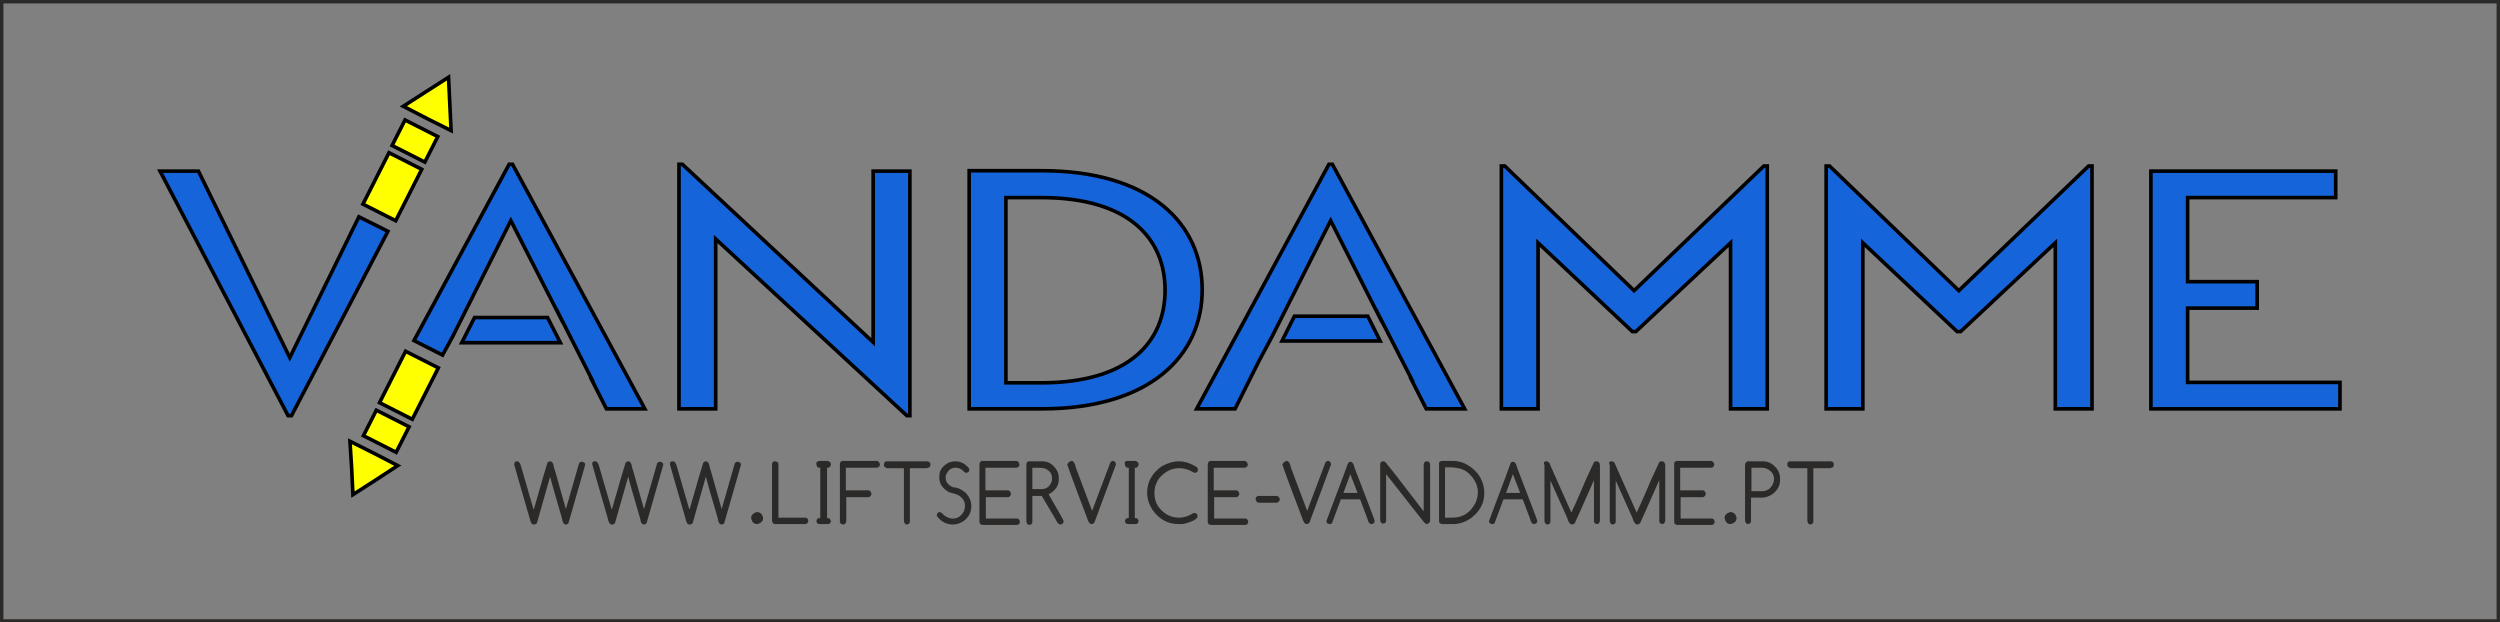 <?xml version="1.0" encoding="utf-8"?>
<!-- Generator: Adobe Illustrator 24.1.2, SVG Export Plug-In . SVG Version: 6.00 Build 0)  -->
<svg version="1.1" id="Layer_1" xmlns="http://www.w3.org/2000/svg" xmlns:xlink="http://www.w3.org/1999/xlink" x="0px" y="0px"
	 viewBox="0 0 585.8 145.8" style="enable-background:new 0 0 585.8 145.8;" xml:space="preserve">
<rect x="0" y="0" width="585.8" height="145.8" fill="#808080" stroke="none"/>
<style type="text/css">
	.st0{fill:none;stroke:#2B2A29;stroke-miterlimit:22.93;}
	.st1{fill:#1564D9;}
	.st2{fill:none;stroke:#000000;stroke-width:0.85;stroke-miterlimit:22.93;}
	.st3{fill:#FFFF00;}
	.st4{fill-rule:evenodd;clip-rule:evenodd;fill:#FFFF00;}
	.st5{enable-background:new    ;}
	.st6{fill:#2B2A29;}
</style>
<g id="Layer_2_1_">
	<g id="Layer_1-2">
		<rect x="0.3" y="0.3" class="st0" width="585.2" height="145.3"/>
		<polygon class="st1" points="504,95.8 548.3,95.8 548.3,89.6 512.6,89.6 512.6,72.2 528.9,72.2 528.9,66 512.6,66 512.6,46.3 
			547.3,46.3 547.3,40.1 504,40.1 		"/>
		<polygon class="st2" points="504,95.8 548.3,95.8 548.3,89.6 512.6,89.6 512.6,72.2 528.9,72.2 528.9,66 512.6,66 512.6,46.3 
			547.3,46.3 547.3,40.1 504,40.1 		"/>
		<polygon class="st1" points="427.9,95.8 436.5,95.8 436.5,56.9 458.6,77.7 459.4,77.7 481.6,56.9 481.6,95.8 490.2,95.8 
			490.2,38.9 489.4,38.9 459,68.1 428.7,38.9 427.9,38.9 		"/>
		<polygon class="st2" points="427.9,95.8 436.5,95.8 436.5,56.9 458.6,77.7 459.4,77.7 481.6,56.9 481.6,95.8 490.2,95.8 
			490.2,38.9 489.4,38.9 459,68.1 428.7,38.9 427.9,38.9 		"/>
		<polygon class="st1" points="351.8,95.8 360.4,95.8 360.4,56.9 382.5,77.7 383.3,77.7 405.5,56.9 405.5,95.8 414.1,95.8 
			414.1,38.9 413.3,38.9 382.9,68.1 352.6,38.9 351.8,38.9 		"/>
		<polygon class="st2" points="351.8,95.8 360.4,95.8 360.4,56.9 382.5,77.7 383.3,77.7 405.5,56.9 405.5,95.8 414.1,95.8 
			414.1,38.9 413.3,38.9 382.9,68.1 352.6,38.9 351.8,38.9 		"/>
		<path class="st1" d="M227.1,95.8h17c25.3,0,37.6-12.4,37.6-27.9s-12.2-27.9-37.6-27.9h-17L227.1,95.8z M235.7,89.6V46.3h8.3
			c20.5,0,29,9.6,29,21.7s-8.5,21.7-29,21.7H235.7z"/>
		<path class="st2" d="M227.1,95.8h17c25.3,0,37.6-12.4,37.6-27.9s-12.2-27.9-37.6-27.9h-17L227.1,95.8z M235.7,89.6V46.3h8.3
			c20.5,0,29,9.6,29,21.7s-8.5,21.7-29,21.7H235.7z"/>
		<polygon class="st1" points="212.5,97.4 213.2,97.4 213.2,40.1 204.6,40.1 204.6,80.2 159.9,38.5 159.1,38.5 159.1,95.8 
			167.7,95.8 167.7,56 		"/>
		<polygon class="st2" points="212.5,97.4 213.2,97.4 213.2,40.1 204.6,40.1 204.6,80.2 159.9,38.5 159.1,38.5 159.1,95.8 
			167.7,95.8 167.7,56 		"/>
		<polygon class="st1" points="128.3,74.4 111.2,74.4 108.2,80.3 131.3,80.3 		"/>
		<polygon class="st2" points="128.3,74.4 111.2,74.4 108.2,80.3 131.3,80.3 		"/>
		<polygon class="st1" points="106.1,78.8 119.7,51.7 131.1,74 131.1,73.9 138.7,88.9 138.6,88.9 142.1,95.8 151.1,95.8 120.1,38.5 
			119.3,38.5 97,79.8 103.7,83.2 		"/>
		<polygon class="st2" points="106.1,78.8 119.7,51.7 131.1,74 131.1,73.9 138.7,88.9 138.6,88.9 142.1,95.8 151.1,95.8 120.1,38.5 
			119.3,38.5 97,79.8 103.7,83.2 		"/>
		<polygon class="st1" points="67.5,97.4 68.3,97.4 90.9,54.2 84.1,50.8 67.9,83.8 46.5,40.1 37.5,40.1 		"/>
		<polygon class="st2" points="67.5,97.4 68.3,97.4 90.9,54.2 84.1,50.8 67.9,83.8 46.5,40.1 37.5,40.1 		"/>
		<polygon class="st1" points="320.5,74.1 303.3,74.1 300.4,79.9 323.4,79.9 		"/>
		<polygon class="st2" points="320.5,74.1 303.3,74.1 300.4,79.9 323.4,79.9 		"/>
		<polygon class="st1" points="298.1,78.8 311.8,51.7 323.1,74 323.1,73.9 330.8,88.9 330.7,88.9 334.2,95.8 343.2,95.8 312.2,38.5 
			311.4,38.5 280.4,95.8 289.4,95.8 295,84.6 		"/>
		<polygon class="st2" points="298.1,78.8 311.8,51.7 323.1,74 323.1,73.9 330.8,88.9 330.7,88.9 334.2,95.8 343.2,95.8 312.2,38.5 
			311.4,38.5 280.4,95.8 289.4,95.8 295,84.6 		"/>
		
			<rect x="89.1" y="86" transform="matrix(0.452 -0.892 0.892 0.452 -28.051 134.961)" class="st3" width="13.5" height="8.6"/>
		
			<rect x="89.1" y="86" transform="matrix(0.452 -0.892 0.892 0.452 -28.051 134.961)" class="st2" width="13.5" height="8.6"/>
		
			<rect x="87.2" y="96.7" transform="matrix(0.452 -0.892 0.892 0.452 -40.515 136.17)" class="st3" width="6.7" height="8.6"/>
		
			<rect x="87.2" y="96.7" transform="matrix(0.452 -0.892 0.892 0.452 -40.515 136.17)" class="st2" width="6.7" height="8.6"/>
		<polygon class="st4" points="82.7,115.9 82.4,109.7 82,103.4 87.6,106.2 93.2,109.1 88,112.5 		"/>
		<polygon class="st2" points="82.7,115.9 82.4,109.7 82,103.4 87.6,106.2 93.2,109.1 88,112.5 		"/>
		
			<rect x="85.2" y="39.4" transform="matrix(0.452 -0.892 0.892 0.452 11.392 106.022)" class="st3" width="13.5" height="8.6"/>
		
			<rect x="85.2" y="39.4" transform="matrix(0.452 -0.892 0.892 0.452 11.392 106.022)" class="st2" width="13.5" height="8.6"/>
		
			<rect x="93.8" y="28.7" transform="matrix(0.452 -0.892 0.892 0.452 23.879 104.792)" class="st3" width="6.7" height="8.6"/>
		
			<rect x="93.8" y="28.7" transform="matrix(0.452 -0.892 0.892 0.452 23.879 104.792)" class="st2" width="6.7" height="8.6"/>
		<polygon class="st4" points="105.1,18.1 105.4,24.4 105.7,30.6 100.1,27.8 94.5,24.9 99.8,21.5 		"/>
		<polygon class="st2" points="105.1,18.1 105.4,24.4 105.7,30.6 100.1,27.8 94.5,24.9 99.8,21.5 		"/>
		<g class="st5">
			<path class="st6" d="M121,108.1h0.2c0.4,0,0.7,0.4,0.9,1.2l2.9,10h0.1c2-7,3.1-10.7,3.2-10.9c0.2-0.2,0.4-0.3,0.5-0.3h0.1
				c0.5,0,0.8,0.5,0.9,1.4c0.2,0.5,1.1,3.8,2.8,9.8h0l3.1-10.8c0.2-0.2,0.4-0.3,0.5-0.3h0.2c0.5,0.1,0.7,0.3,0.7,0.6v0.2l-3.9,13.6
				c-0.2,0.2-0.4,0.3-0.6,0.3h0c-0.5,0-0.8-0.5-0.9-1.4c-1.7-5.7-2.6-9-2.8-9.8h0l-3.1,10.9c-0.2,0.2-0.4,0.3-0.6,0.3h-0.2
				c-0.4,0-0.7-0.5-0.9-1.5c-2.2-7.6-3.4-11.7-3.6-12.5C120.5,108.3,120.7,108.1,121,108.1z"/>
			<path class="st6" d="M139.3,108.1h0.2c0.4,0,0.7,0.4,0.9,1.2l2.9,10h0.1c2-7,3.1-10.7,3.2-10.9c0.2-0.2,0.4-0.3,0.5-0.3h0.1
				c0.5,0,0.8,0.5,0.9,1.4c0.2,0.5,1.1,3.8,2.8,9.8h0l3.1-10.8c0.2-0.2,0.4-0.3,0.5-0.3h0.2c0.5,0.1,0.7,0.3,0.7,0.6v0.2l-3.9,13.6
				c-0.2,0.2-0.4,0.3-0.6,0.3h0c-0.5,0-0.8-0.5-0.9-1.4c-1.7-5.7-2.6-9-2.8-9.8h0l-3.1,10.9c-0.2,0.2-0.4,0.3-0.6,0.3h-0.2
				c-0.4,0-0.7-0.5-0.9-1.5c-2.2-7.6-3.4-11.7-3.6-12.5C138.7,108.3,138.9,108.1,139.3,108.1z"/>
			<path class="st6" d="M157.5,108.1h0.2c0.4,0,0.7,0.4,0.9,1.2l2.9,10h0.1c2-7,3.1-10.7,3.2-10.9c0.2-0.2,0.4-0.3,0.5-0.3h0.1
				c0.5,0,0.8,0.5,0.9,1.4c0.2,0.5,1.1,3.8,2.8,9.8h0l3.1-10.8c0.2-0.2,0.4-0.3,0.5-0.3h0.2c0.5,0.1,0.7,0.3,0.7,0.6v0.2l-3.9,13.6
				c-0.2,0.2-0.4,0.3-0.6,0.3h0c-0.5,0-0.8-0.5-0.9-1.4c-1.7-5.7-2.6-9-2.8-9.8h0l-3.1,10.9c-0.2,0.2-0.4,0.3-0.6,0.3h-0.2
				c-0.4,0-0.7-0.5-0.9-1.5c-2.2-7.6-3.4-11.7-3.6-12.5C156.9,108.3,157.2,108.1,157.5,108.1z"/>
			<path class="st6" d="M177.4,120c0.7,0,1.2,0.4,1.4,1.3v0.2c0,0.5-0.3,0.9-1,1.2c-0.1,0-0.2,0.1-0.4,0.1h0c-0.8,0-1.2-0.5-1.4-1.4
				c0-0.6,0.3-1,1-1.3C177.1,120,177.3,120,177.4,120z"/>
			<path class="st6" d="M181.5,108.1h0.2c0.5,0.1,0.7,0.3,0.7,0.6v12.6h6.3c0.4,0,0.7,0.3,0.7,0.8c-0.1,0.5-0.4,0.7-0.7,0.7h-7.1
				c-0.4,0-0.6-0.3-0.7-0.8V109C180.9,108.4,181.1,108.1,181.5,108.1z"/>
			<path class="st6" d="M192,108l0.2,0h1.5l0.2,0c0.5,0.1,0.8,0.4,0.8,0.8c-0.1,0.5-0.3,0.8-0.7,0.8h-0.2v11.8h0.2
				c0.3,0,0.6,0.2,0.7,0.7v0c-0.1,0.5-0.3,0.7-0.7,0.7H192c-0.5-0.1-0.7-0.3-0.7-0.7v0c0.1-0.5,0.3-0.7,0.7-0.7h0.2v-11.8H192
				c-0.4,0-0.7-0.3-0.7-0.8v0C191.2,108.3,191.5,108.1,192,108z"/>
			<path class="st6" d="M197.4,108l0.2,0h7.6l0.2,0c0.4,0,0.7,0.3,0.8,0.9c-0.1,0.5-0.4,0.7-0.9,0.7h-7.1v5.3h4.7l0.6,0
				c0.3,0,0.6,0.3,0.7,0.8c0,0.3-0.2,0.6-0.6,0.8l-0.8,0h-4.5v5.5l0,0.2c-0.1,0.5-0.4,0.7-0.7,0.7h-0.1c-0.5-0.1-0.7-0.3-0.7-0.7
				v-13.3C196.8,108.3,197,108.1,197.4,108L197.4,108z"/>
			<path class="st6" d="M207.7,108.1h9.6c0.5,0.1,0.7,0.3,0.7,0.7v0.2c0,0.4-0.3,0.6-0.9,0.7h-3.9v12.5c0,0.4-0.2,0.6-0.7,0.7h0
				c-0.4,0-0.6-0.3-0.7-0.8v-12.4h-3.9c-0.5-0.1-0.8-0.4-0.8-0.8C207.2,108.3,207.4,108.1,207.7,108.1z"/>
			<path class="st6" d="M223.9,108.1c1.3,0,2.3,0.6,3.2,1.7l0,0.2v0.2c0,0.3-0.2,0.5-0.7,0.6c-0.2,0-0.6-0.3-1.1-0.8
				c-0.5-0.3-0.9-0.4-1.3-0.4h-0.2c-0.9,0-1.5,0.5-2,1.4c-0.1,0.2-0.2,0.4-0.2,0.7v0.3c0,1,0.6,1.7,1.8,2.2c0.9,0,1.8,0.4,2.8,1.2
				c1,1,1.4,2.1,1.4,3.2c0,1.4-0.6,2.6-1.8,3.5c-0.8,0.5-1.6,0.8-2.5,0.8c-1.5,0-2.7-0.6-3.7-1.9l-0.1-0.3c0.1-0.5,0.3-0.7,0.7-0.7
				c0.3,0,0.6,0.3,1.1,0.8c0.6,0.4,1.2,0.7,1.8,0.7h0.3c1,0,1.9-0.6,2.5-1.8c0.1-0.4,0.2-0.7,0.2-0.9v-0.4c0-1-0.6-1.9-1.8-2.5
				l-2-0.6c-1.5-0.9-2.2-2-2.2-3.4v-0.3c0-1.4,0.7-2.4,2.2-3.2C222.9,108.2,223.4,108.1,223.9,108.1z"/>
			<path class="st6" d="M230.1,108l0.2,0h7.6l0.2,0c0.4,0,0.7,0.3,0.8,0.9c-0.1,0.5-0.4,0.7-0.9,0.7h-7.1v5.3h4.7l0.6,0
				c0.3,0,0.6,0.3,0.7,0.8c0,0.3-0.2,0.6-0.6,0.8l-0.8,0h-4.5v5h7.3c0.4,0,0.6,0.3,0.7,0.8c-0.1,0.5-0.4,0.7-0.7,0.7h-8.1
				c-0.5-0.1-0.7-0.3-0.7-0.7v-13.3C229.5,108.3,229.7,108.1,230.1,108L230.1,108z"/>
			<path class="st6" d="M241.1,108.1h3.2c1.4,0,2.5,0.7,3.4,2.2c0.3,0.6,0.4,1.1,0.4,1.8v0.2c0,1.4-0.7,2.5-2,3.3l-0.4,0.2
				c2.4,4.1,3.5,6.1,3.5,6.2v0.2c0,0.4-0.2,0.6-0.7,0.7h0c-0.4,0-0.8-0.4-1.2-1.3l-3.2-5.4h-2.2v6.1c0,0.4-0.2,0.6-0.7,0.7h0
				c-0.4,0-0.6-0.3-0.7-0.8V109C240.5,108.4,240.7,108.1,241.1,108.1z M241.9,109.6v5h2.2c1.2,0,2-0.7,2.4-2l0-0.3v-0.3
				c0-1-0.5-1.7-1.6-2.2c-0.3-0.1-0.8-0.2-1.4-0.2H241.9z"/>
			<path class="st6" d="M251.1,108c0.4,0,0.8,0.5,1,1.6l3.8,10.1h0l4.3-11.4c0.2-0.2,0.4-0.3,0.6-0.3h0c0.4,0,0.6,0.3,0.7,0.8
				l-4.9,13.2c-0.1,0.5-0.4,0.8-0.8,0.8h0c-0.5,0-0.8-0.5-1.1-1.5c-3.1-8.1-4.6-12.3-4.6-12.4v-0.1
				C250.3,108.4,250.6,108.1,251.1,108z"/>
			<path class="st6" d="M264.1,108l0.2,0h1.5l0.2,0c0.5,0.1,0.8,0.4,0.8,0.8c-0.1,0.5-0.3,0.8-0.7,0.8h-0.2v11.8h0.2
				c0.3,0,0.6,0.2,0.7,0.7v0c-0.1,0.5-0.3,0.7-0.7,0.7h-1.8c-0.5-0.1-0.7-0.3-0.7-0.7v0c0.1-0.5,0.3-0.7,0.7-0.7h0.2v-11.8h-0.2
				c-0.4,0-0.7-0.3-0.7-0.8v0C263.4,108.3,263.6,108.1,264.1,108z"/>
			<path class="st6" d="M276.2,108.1c1.5,0,2.9,0.5,4.3,1.4c0.1,0.2,0.2,0.4,0.2,0.5v0.1c0,0.4-0.3,0.7-0.8,0.7h0l-1.4-0.7
				c-0.9-0.3-1.6-0.4-2.2-0.4c-1.8,0-3.4,0.8-4.8,2.5c-0.7,1.1-1,2.2-1,3.3c0,2.2,1,3.9,3,5.1c0.9,0.5,1.8,0.7,2.7,0.7h0.1
				c1.1,0,2.3-0.4,3.4-1.1h0.2c0.5,0.1,0.7,0.3,0.7,0.7v0.1c0,0.5-0.9,1.1-2.6,1.6c-0.5,0.2-1.1,0.2-1.7,0.2h-0.2
				c-2.4,0-4.5-1.1-6.1-3.4c-0.8-1.3-1.2-2.6-1.2-4c0-2.5,1.2-4.6,3.5-6.2C273.7,108.5,274.9,108.1,276.2,108.1z"/>
			<path class="st6" d="M283.6,108l0.2,0h7.6l0.2,0c0.4,0,0.7,0.3,0.8,0.9c-0.1,0.5-0.4,0.7-0.9,0.7h-7.1v5.3h4.7l0.6,0
				c0.3,0,0.6,0.3,0.7,0.8c0,0.3-0.2,0.6-0.6,0.8l-0.8,0h-4.5v5h7.3c0.4,0,0.6,0.3,0.7,0.8c-0.1,0.5-0.4,0.7-0.7,0.7h-8.1
				c-0.5-0.1-0.7-0.3-0.7-0.7v-13.3C283,108.3,283.2,108.1,283.6,108L283.6,108z"/>
			<path class="st6" d="M295,116.2h4.1c0.4,0,0.7,0.3,0.8,0.8c-0.1,0.5-0.4,0.8-0.8,0.8H295c-0.4,0-0.7-0.3-0.8-0.9
				C294.3,116.4,294.6,116.2,295,116.2z"/>
			<path class="st6" d="M301.5,108c0.4,0,0.8,0.5,1,1.6l3.8,10.1h0l4.3-11.4c0.2-0.2,0.4-0.3,0.6-0.3h0c0.4,0,0.6,0.3,0.7,0.8
				l-4.9,13.2c-0.1,0.5-0.4,0.8-0.8,0.8h0c-0.5,0-0.8-0.5-1.1-1.5c-3.1-8.1-4.6-12.3-4.6-12.4v-0.1C300.7,108.4,301,108.1,301.5,108
				z"/>
			<path class="st6" d="M316.4,108.2c0.5,0,0.8,0.5,1,1.4c3.1,8.1,4.7,12.2,4.7,12.4v0.1c0,0.4-0.2,0.6-0.7,0.7h0
				c-0.5,0-0.8-0.4-1-1.3l-1.7-4.5h-4.5l-2.1,5.6c-0.2,0.2-0.4,0.2-0.5,0.2h-0.1c-0.5-0.1-0.7-0.3-0.7-0.7v0l1.3-3.5
				c2.3-6,3.5-9.3,3.7-9.9C316,108.3,316.2,108.2,316.4,108.2z M316.4,111.1l-1.6,4.4h3.3v0L316.4,111.1L316.4,111.1z"/>
			<path class="st6" d="M324,108.1h0.2c0.3,0,0.6,0.3,0.9,0.8c0.4,0.4,3.2,4,8.4,10.8c0.1,0,0.1,0,0.1,0.1l0,0h0v-11
				c0.1-0.5,0.3-0.7,0.7-0.7h0.1c0.4,0,0.6,0.2,0.7,0.7V122c0,0.4-0.3,0.7-0.8,0.8c-0.3,0-0.7-0.5-1.4-1.4l-8.1-10.3v10.9
				c0,0.4-0.2,0.6-0.7,0.7h0c-0.4,0-0.6-0.3-0.7-0.8v-13C323.4,108.4,323.6,108.1,324,108.1z"/>
			<path class="st6" d="M337.8,108l0.2,0h2l0.4,0c2.2,0,4.1,1,5.8,2.9c1,1.3,1.6,2.9,1.6,4.6c0,2.4-1,4.3-3.1,5.9
				c-1.3,0.9-2.7,1.4-4.2,1.4h-2.6c-0.5-0.1-0.7-0.3-0.7-0.7v-13.3C337.1,108.3,337.4,108.1,337.8,108L337.8,108z M338.6,109.6v11.7
				h1.7c2.5,0,4.3-1.2,5.5-3.6c0.3-0.8,0.5-1.6,0.5-2.3c0-1.8-0.8-3.3-2.4-4.7c-1-0.8-2.4-1.2-4.4-1.2H338.6z"/>
			<path class="st6" d="M354.5,108.2c0.5,0,0.8,0.5,1,1.4c3.1,8.1,4.7,12.2,4.7,12.4v0.1c0,0.4-0.2,0.6-0.7,0.7h0
				c-0.5,0-0.8-0.4-1-1.3l-1.7-4.5h-4.5l-2.1,5.6c-0.2,0.2-0.4,0.2-0.5,0.2h-0.1c-0.5-0.1-0.7-0.3-0.7-0.7v0l1.3-3.5
				c2.3-6,3.5-9.3,3.7-9.9C354,108.3,354.3,108.2,354.5,108.2z M354.5,111.1l-1.6,4.4h3.3v0L354.5,111.1L354.5,111.1z"/>
			<path class="st6" d="M362.2,108.1h0.2c0.4,0,0.7,0.3,0.9,1l4.9,11c0.1-0.2,1.3-2.7,3.4-7.7l1.9-4.1c0.2-0.2,0.3-0.2,0.5-0.2h0.2
				c0.4,0,0.6,0.3,0.7,0.9V122c-0.1,0.5-0.3,0.8-0.7,0.8h0c-0.5-0.1-0.7-0.3-0.7-0.7v-9.6h0c-2.9,6.6-4.4,9.9-4.5,10.1
				c-0.2,0.2-0.4,0.3-0.6,0.3c-0.5,0-0.9-0.5-1.2-1.6l-3.9-8.7h0v9.6c0,0.4-0.2,0.6-0.7,0.7h0c-0.4,0-0.6-0.3-0.7-0.8V109
				C361.6,108.4,361.9,108.1,362.2,108.1z"/>
			<path class="st6" d="M377.5,108.1h0.2c0.4,0,0.7,0.3,0.9,1l4.9,11c0.1-0.2,1.3-2.7,3.4-7.7l1.9-4.1c0.2-0.2,0.3-0.2,0.5-0.2h0.2
				c0.4,0,0.6,0.3,0.7,0.9V122c-0.1,0.5-0.3,0.8-0.7,0.8h0c-0.5-0.1-0.7-0.3-0.7-0.7v-9.6h0c-2.9,6.6-4.4,9.9-4.5,10.1
				c-0.2,0.2-0.4,0.3-0.6,0.3c-0.5,0-0.9-0.5-1.2-1.6l-3.9-8.7h0v9.6c0,0.4-0.2,0.6-0.7,0.7h0c-0.4,0-0.6-0.3-0.7-0.8V109
				C376.9,108.4,377.1,108.1,377.5,108.1z"/>
			<path class="st6" d="M392.9,108l0.2,0h7.6l0.2,0c0.4,0,0.7,0.3,0.8,0.9c-0.1,0.5-0.4,0.7-0.9,0.7h-7.1v5.3h4.7l0.6,0
				c0.3,0,0.6,0.3,0.7,0.8c0,0.3-0.2,0.6-0.6,0.8l-0.8,0h-4.5v5h7.3c0.4,0,0.6,0.3,0.7,0.8c-0.1,0.5-0.4,0.7-0.7,0.7h-8.1
				c-0.5-0.1-0.7-0.3-0.7-0.7v-13.3C392.2,108.3,392.5,108.1,392.9,108L392.9,108z"/>
			<path class="st6" d="M405.5,120c0.7,0,1.2,0.4,1.4,1.3v0.2c0,0.5-0.3,0.9-1,1.2c-0.1,0-0.2,0.1-0.4,0.1h0c-0.8,0-1.2-0.5-1.4-1.4
				c0-0.6,0.3-1,1-1.3C405.2,120,405.3,120,405.5,120z"/>
			<path class="st6" d="M409.6,108.1h3.5c1.4,0,2.6,0.7,3.5,2.1c0.4,0.7,0.5,1.4,0.5,2v0.3c0,1.3-0.6,2.4-1.8,3.3
				c-0.8,0.5-1.6,0.8-2.3,0.8h-2.7v5.5c0,0.4-0.2,0.6-0.7,0.7h0c-0.4,0-0.6-0.3-0.7-0.8v-13.1C409,108.4,409.2,108.1,409.6,108.1z
				 M410.4,109.6v5.5h2.4c1.3,0,2.2-0.6,2.7-1.9c0.1-0.3,0.2-0.6,0.2-0.9c0-1.1-0.6-2-1.8-2.5c-0.3-0.1-0.6-0.2-1-0.2H410.4z"/>
			<path class="st6" d="M419.4,108.1h9.6c0.5,0.1,0.7,0.3,0.7,0.7v0.2c0,0.4-0.3,0.6-0.9,0.7h-3.9v12.5c0,0.4-0.2,0.6-0.7,0.7h0
				c-0.4,0-0.6-0.3-0.7-0.8v-12.4h-3.9c-0.5-0.1-0.8-0.4-0.8-0.8C418.8,108.3,419,108.1,419.4,108.1z"/>
		</g>
	</g>
</g>
</svg>

